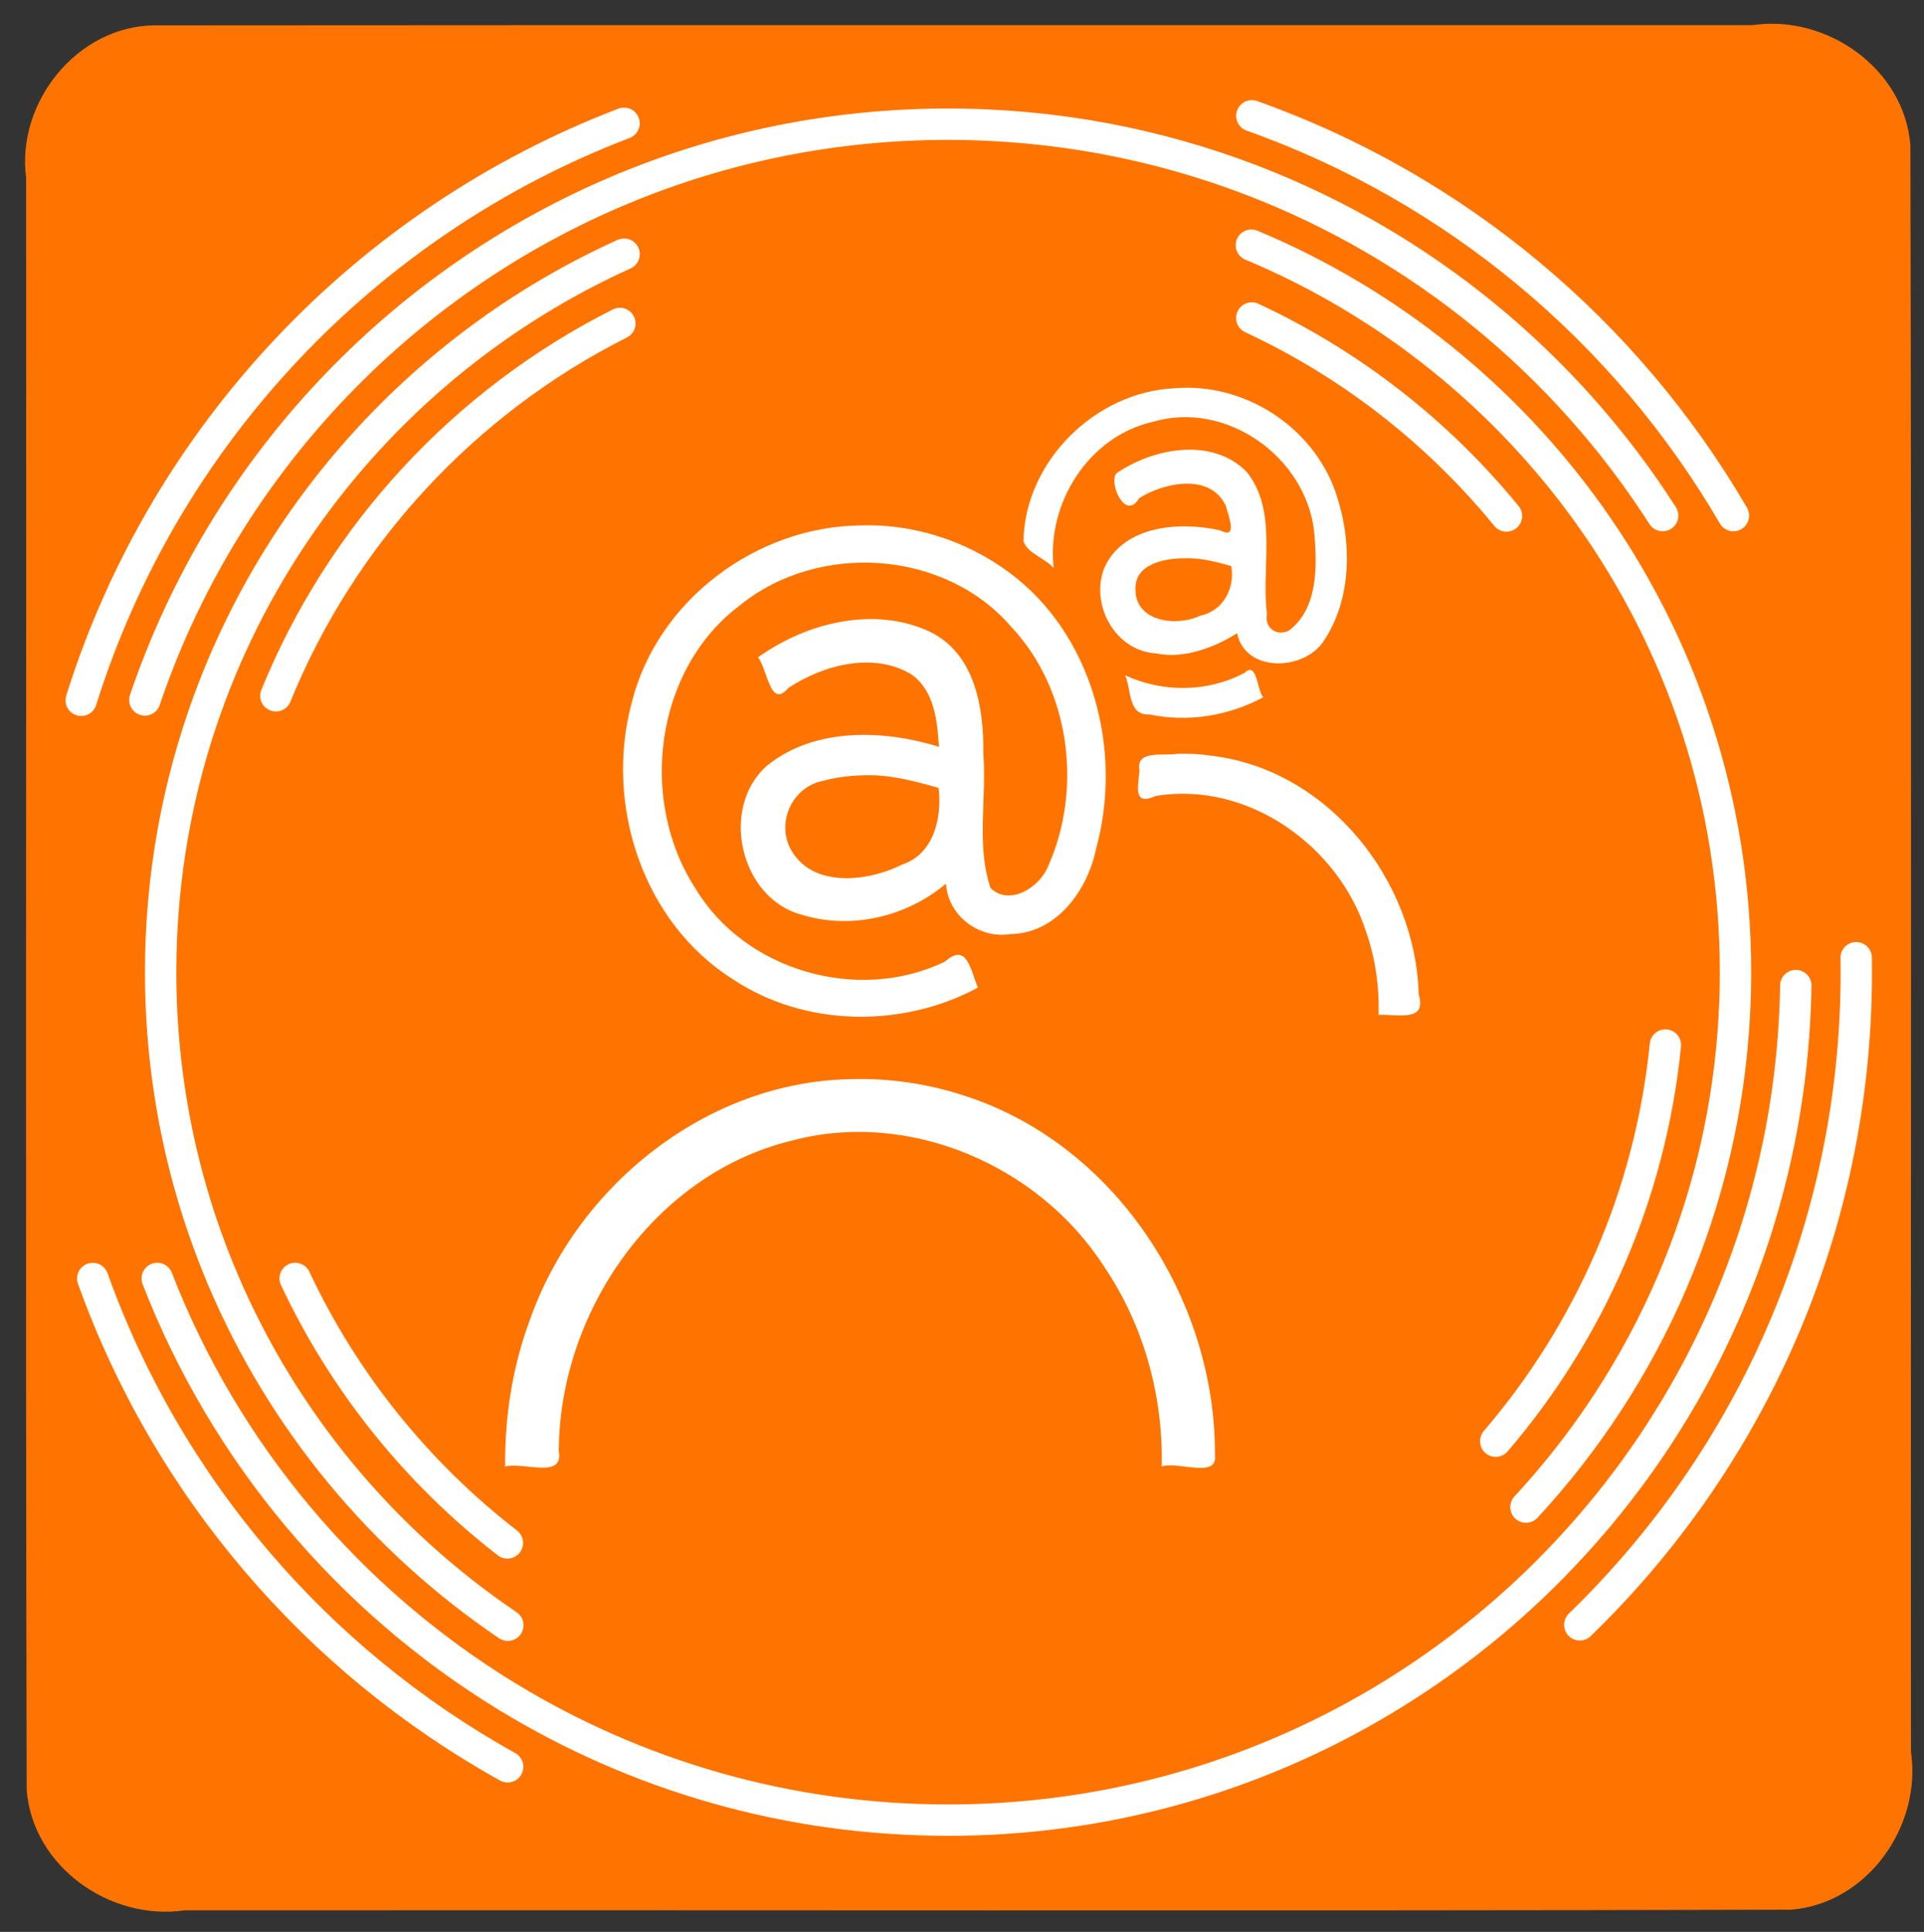 <?xml version="1.0" encoding="UTF-8" standalone="no"?>
<!-- Generator: Adobe Illustrator 17.1.0, SVG Export Plug-In . SVG Version: 6.00 Build 0)  -->

<svg
   xmlns:dc="http://purl.org/dc/elements/1.1/"
   xmlns:cc="http://creativecommons.org/ns#"
   xmlns:rdf="http://www.w3.org/1999/02/22-rdf-syntax-ns#"
   xmlns:svg="http://www.w3.org/2000/svg"
   xmlns="http://www.w3.org/2000/svg"
   xmlns:sodipodi="http://sodipodi.sourceforge.net/DTD/sodipodi-0.dtd"
   xmlns:inkscape="http://www.inkscape.org/namespaces/inkscape"
   version="1.1"
   id="Capa_1"
   x="0px"
   y="0px"
   viewBox="0 0 315.484 316.728"
   xml:space="preserve"
   inkscape:version="0.48.4 r9939"
   width="100%"
   height="100%"
   sodipodi:docname="icon.svg"><rect x="0" y="0" width="315.484" height="316.728" fill="#333333" stroke="none"/><defs
     id="defs41" /><sodipodi:namedview
     pagecolor="#ffffff"
     bordercolor="#666666"
     borderopacity="1"
     objecttolerance="10"
     gridtolerance="10"
     guidetolerance="10"
     inkscape:pageopacity="0"
     inkscape:pageshadow="2"
     inkscape:window-width="1600"
     inkscape:window-height="793"
     id="namedview39"
     showgrid="false"
     showguides="true"
     inkscape:guide-bbox="true"
     fit-margin-top="1"
     fit-margin-left="1"
     fit-margin-right="1"
     fit-margin-bottom="1"
     units="mm"
     inkscape:zoom="1"
     inkscape:cx="284.22889"
     inkscape:cy="49.383706"
     inkscape:window-x="0"
     inkscape:window-y="30"
     inkscape:window-maximized="1"
     inkscape:current-layer="g6052"><sodipodi:guide
       orientation="1,0"
       position="-468.234,249.979"
       id="guide5729" /></sodipodi:namedview><g
     id="g9"
     transform="translate(7.938,8.219)" /><g
     id="g11"
     transform="translate(7.938,8.219)" /><g
     id="g13"
     transform="translate(7.938,8.219)" /><g
     id="g15"
     transform="translate(7.938,8.219)" /><g
     id="g17"
     transform="translate(7.938,8.219)" /><g
     id="g19"
     transform="translate(7.938,8.219)" /><g
     id="g21"
     transform="translate(7.938,8.219)" /><g
     id="g23"
     transform="translate(7.938,8.219)" /><g
     id="g25"
     transform="translate(7.938,8.219)" /><g
     id="g27"
     transform="translate(7.938,8.219)" /><g
     id="g29"
     transform="translate(7.938,8.219)" /><g
     id="g31"
     transform="translate(7.938,8.219)" /><g
     id="g33"
     transform="translate(7.938,8.219)" /><g
     id="g35"
     transform="translate(7.938,8.219)" /><g
     id="g37"
     transform="translate(7.938,8.219)" /><g
     style="font-size:163.599px;font-style:normal;font-variant:normal;font-stretch:normal;text-align:start;line-height:125%;letter-spacing:0px;word-spacing:0px;writing-mode:lr-tb;text-anchor:start;fill:#ffffff;fill-opacity:1;stroke:none;font-family:Roboto;-inkscape-font-specification:Roboto Semi-Light;stroke-width:2.7;stroke-miterlimit:4;stroke-dasharray:none"
     id="text4957" /><path
     style="fill:#ff7400;fill-opacity:1;fill-rule:nonzero;stroke:none"
     d="M 25.188,4.156 C 12.6,4.365 2.671,16.796 4.281,29.125 4.344,117.249 4.155,205.38 4.375,293.5 c 1,12.543 13.697,21.49 25.906,19.688 87.791,-0.063 175.588,0.126 263.375,-0.094 12.552,-0.987 21.499,-13.707 19.688,-25.906 -0.063,-87.791 0.126,-175.588 -0.094,-263.375 C 312.283,11.262 299.534,2.308 287.344,4.125 c -87.385,0.021 -174.772,-0.042 -262.156,0.031 z"
     id="rect5865"
     inkscape:connector-curvature="0" /><g
     id="g6027"
     transform="matrix(1.123,0,0,1.123,-19.506,-83.504)"><g
       id="g6052"><g
         id="g6021"
         transform="matrix(1.213,0,0,1.213,-33.668,-458.56)"><path
           style="font-size:67.791px;font-style:normal;font-variant:normal;font-weight:normal;font-stretch:normal;text-align:start;line-height:125%;letter-spacing:0px;word-spacing:0px;writing-mode:lr-tb;text-anchor:start;fill:#ffffff;fill-opacity:1;stroke:none;font-family:Raleway;-inkscape-font-specification:Raleway"
           d="m 183.478,486.067 c -9.546,0.433 -18.01,8.775 -18.206,18.366 0.379,1.462 2.611,2.08 3.638,3.273 -0.893,-7.82 4.239,-15.879 11.967,-17.607 8.774,-2.575 18.272,4.146 19.375,13.077 0.375,4.097 0.567,9.361 -3.025,12.054 -1.431,0.735 -2.983,-0.292 -2.645,-1.987 -0.717,-5.592 1.363,-12.421 -2.455,-17.124 -4.13,-4.187 -11.168,-2.874 -15.605,0.146 -1.107,0.957 0.977,5.925 2.674,3.039 2.993,-1.921 8.594,-3.057 10.432,0.906 0.313,1.165 1.512,4.121 -0.658,2.966 -4.861,-1.105 -11.708,-0.619 -13.983,4.559 -1.701,4.39 1.338,9.975 6.268,10.243 3.425,0.727 7.185,-0.822 9.731,-2.425 1.016,4.754 7.888,4.515 10.316,1.096 3.601,-5.194 3.542,-12.374 1.505,-18.176 -2.791,-7.843 -11.005,-13.114 -19.331,-12.405 z m 0.964,20.47 c 2.04,-0.098 3.929,0.378 5.845,0.935 0.477,2.662 -1,5.425 -3.726,5.961 -2.788,1.353 -7.769,0.786 -7.802,-3.083 -0.187,-3.055 3.344,-3.788 5.684,-3.814 z m 7.452,13.778 c -4.43,2.36 -9.828,2.404 -14.377,0.307 0.777,1.796 0.3,4.824 2.937,4.705 4.634,0.979 9.536,0.164 13.691,-2.075 -0.764,-0.711 -0.725,-4.424 -2.25,-2.937 z"
           id="path5867"
           inkscape:connector-curvature="0" /><path
           style="font-size:163.599px;font-style:normal;font-variant:normal;font-stretch:normal;text-align:start;line-height:125%;letter-spacing:0px;word-spacing:0px;writing-mode:lr-tb;text-anchor:start;fill:#ffffff;fill-opacity:1;stroke:none;font-family:Roboto;-inkscape-font-specification:Roboto Semi-Light"
           d="m 145.65,502.578 c -12.538,0.122 -24.464,9.04 -27.533,21.331 -3.298,12.256 1.329,26.47 12.22,33.315 8.678,5.744 20.37,5.862 29.456,0.979 -0.907,-2.149 -1.308,-5.495 -3.974,-3.127 -10.387,5.026 -24.1,1.153 -30.07,-8.869 -6.83,-10.56 -4.88,-26.31 5.392,-34.015 9.451,-7.67 24.666,-6.717 32.689,2.616 7.086,7.555 8.568,19.498 4.409,28.799 -1.014,2.519 -4.62,4.836 -6.926,2.615 -1.746,-5.145 -0.449,-10.841 -0.872,-16.204 0.073,-5.41 -0.962,-11.868 -6.273,-14.568 -6.741,-3.26 -15,-1.197 -20.85,3.01 1.171,1.421 1.43,6.281 3.667,3.667 4.208,-2.774 10.244,-4.371 14.801,-1.622 2.774,1.975 3.109,5.564 3.317,8.723 -6.666,-2.092 -14.958,-2.34 -20.631,2.206 -5.821,4.996 -3.353,15.995 4.077,17.986 5.975,1.866 12.672,0.249 17.402,-3.726 0.231,3.858 3.966,6.677 7.759,6.064 5.522,-0.061 9.275,-5.265 10.286,-10.199 3.315,-11.921 -0.385,-25.959 -10.535,-33.387 -5.09,-3.745 -11.438,-5.806 -17.811,-5.596 z m 0.073,30.085 c 3.22,-0.182 6.298,0.638 9.337,1.505 0.429,3.632 -0.581,7.983 -4.442,9.249 -4.153,2.077 -10.986,2.867 -13.472,-2.075 -1.576,-3.264 0.429,-7.373 4.047,-8.036 1.473,-0.396 3.004,-0.605 4.529,-0.643 z"
           id="path5869"
           inkscape:connector-curvature="0" /><path
           style="font-size:medium;font-style:normal;font-variant:normal;font-weight:normal;font-stretch:normal;text-indent:0;text-align:start;text-decoration:none;line-height:normal;letter-spacing:normal;word-spacing:normal;text-transform:none;direction:ltr;block-progression:tb;writing-mode:lr-tb;text-anchor:start;baseline-shift:baseline;color:#000000;fill:#ffffff;fill-opacity:1;stroke:none;stroke-width:4.576;marker:none;visibility:visible;display:inline;overflow:visible;enable-background:accumulate;font-family:Sans;-inkscape-font-specification:Sans"
           d="m 144.51,569.22 c -17.402,0.294 -32.99,12.86 -38.661,29.003 -2.089,5.62 -3.022,11.619 -2.966,17.621 2.176,-0.594 7.072,1.572 6.457,-1.856 0.058,-16.713 11.494,-33.394 28.128,-37.39 14.061,-3.726 29.668,2.997 37.471,15.119 4.803,7.057 7.167,15.605 6.977,24.126 1.91,-0.696 6.799,1.546 6.408,-1.417 0.078,-18.88 -12.152,-37.556 -30.406,-43.293 -4.317,-1.389 -8.864,-2.047 -13.407,-1.914 z"
           id="path5871"
           inkscape:connector-curvature="0" /><path
           style="font-size:medium;font-style:normal;font-variant:normal;font-weight:normal;font-stretch:normal;text-indent:0;text-align:start;text-decoration:none;line-height:normal;letter-spacing:normal;word-spacing:normal;text-transform:none;direction:ltr;block-progression:tb;writing-mode:lr-tb;text-anchor:start;baseline-shift:baseline;color:#000000;fill:#ffffff;fill-opacity:1;stroke:none;stroke-width:4.576;marker:none;visibility:visible;display:inline;overflow:visible;enable-background:accumulate;font-family:Sans;-inkscape-font-specification:Sans"
           d="m 183.814,530.062 c -1.674,0.305 -5.06,-0.532 -4.573,2.002 -0.168,2.048 -0.804,4.31 1.973,3.068 11.027,-1.818 22.007,5.969 25.322,16.409 1.111,3.202 1.572,6.54 1.489,9.935 2.336,-0.085 5.856,0.92 4.822,-2.484 -0.374,-13.733 -10.892,-26.973 -24.839,-28.682 -1.381,-0.214 -2.791,-0.285 -4.193,-0.248 z"
           id="path5873"
           inkscape:connector-curvature="0" /></g><path
         inkscape:connector-curvature="0"
         style="fill:none;stroke:#ffffff;stroke-width:4.579;stroke-miterlimit:4"
         d="m 49.823,260.948 c -5.794,-13.731 -8.997,-28.823 -8.997,-44.663 0,-13.974 2.493,-27.366 7.059,-39.755"
         id="path5955" /><path
         id="path5941"
         style="fill:none;stroke:#ffffff;stroke-width:4.579;stroke-linecap:round;stroke-linejoin:round;stroke-miterlimit:4"
         d="M 91.49,332.292 C 63.563,316.777 41.825,291.469 30.915,261.009 m 60.537,61.054 C 68.35,307.98 50.224,286.541 40.327,261 M 91.517,311.624 C 73.14,299.209 58.545,281.62 49.823,260.948 m 41.632,38.662 C 78.297,289.434 67.615,276.211 60.468,260.998"
         inkscape:connector-curvature="0" /><path
         inkscape:connector-curvature="0"
         style="fill:none;stroke:#ffffff;stroke-width:4.579;stroke-linecap:round;stroke-linejoin:round;stroke-miterlimit:4"
         d="m 200.149,120.784 c 14.485,6.738 27.181,16.674 37.182,28.902"
         id="path5985" /><path
         inkscape:connector-curvature="0"
         style="fill:none;stroke:#ffffff;stroke-width:4.579;stroke-linecap:round;stroke-linejoin:round;stroke-miterlimit:4"
         d="m 200.09,110.152 c 19.933,8.328 37.021,22.108 49.4,39.476"
         id="path5979" /><path
         inkscape:connector-curvature="0"
         style="fill:none;stroke:#ffffff;stroke-width:4.579;stroke-linecap:round;stroke-linejoin:round;stroke-miterlimit:4"
         d="m 200.137,100.667 c 24.849,9.535 45.842,26.849 59.999,48.962"
         id="path5973" /><path
         inkscape:connector-curvature="0"
         style="fill:none;stroke:#ffffff;stroke-width:4.579;stroke-miterlimit:4"
         d="m 108.531,101.836 c 14.564,-6.022 30.529,-9.345 47.269,-9.345 15.624,0 30.572,2.894 44.337,8.176"
         id="path5971" /><path
         inkscape:connector-curvature="0"
         style="fill:none;stroke:#ffffff;stroke-width:4.579;stroke-linecap:round;stroke-linejoin:round;stroke-miterlimit:4"
         d="m 260.541,226.926 c -2.205,21.973 -11.168,41.954 -24.778,57.833"
         id="path6009" /><path
         inkscape:connector-curvature="0"
         style="fill:none;stroke:#ffffff;stroke-width:4.579;stroke-linecap:round;stroke-linejoin:round;stroke-miterlimit:4"
         d="m 270.615,222.39 c -1.451,27.742 -12.736,52.879 -30.434,71.992"
         id="path6003" /><path
         inkscape:connector-curvature="0"
         style="fill:none;stroke:#ffffff;stroke-width:4.579;stroke-miterlimit:4"
         d="m 249.49,149.628 c 13.401,18.802 21.284,41.809 21.284,66.658 0,2.048 -0.053,4.083 -0.159,6.104"
         id="path6001" /><path
         inkscape:connector-curvature="0"
         style="fill:none;stroke:#ffffff;stroke-width:4.579;stroke-miterlimit:4"
         d="m 244.101,303.05 c -22.46,22.856 -53.725,37.03 -88.301,37.03 -23.567,0 -45.597,-6.586 -64.348,-18.017"
         id="path5999" /><path
         inkscape:connector-curvature="0"
         style="fill:none;stroke:#ffffff;stroke-width:4.579;stroke-linecap:round;stroke-linejoin:round;stroke-miterlimit:4"
         d="m 279.579,218.244 c -0.512,33.018 -13.951,62.899 -35.478,84.805"
         id="path5997" /><path
         inkscape:connector-curvature="0"
         style="fill:none;stroke:#ffffff;stroke-width:4.579;stroke-linecap:round;stroke-linejoin:round;stroke-miterlimit:4"
         d="m 288.399,214.177 c 0.011,0.702 0.016,1.404 0.016,2.108 0,37.394 -15.477,71.174 -40.375,95.282"
         id="path5991" /><path
         inkscape:connector-curvature="0"
         style="fill:none;stroke:#ffffff;stroke-width:4.579;stroke-linecap:round;stroke-linejoin:round;stroke-miterlimit:4"
         d="m 200.157,91.271 c 29.765,10.562 54.64,31.452 70.315,58.361"
         id="path5967" /><path
         style="fill:none;stroke:#ffffff;stroke-width:4.579;stroke-linecap:round;stroke-linejoin:round;stroke-miterlimit:4"
         d="M 29.227,176.594 C 41.364,137.85 70.8,106.757 108.486,92.36"
         id="path6113"
         inkscape:connector-curvature="0" /><path
         style="fill:none;stroke:#ffffff;stroke-width:4.579;stroke-linecap:round;stroke-linejoin:round;stroke-miterlimit:4"
         d="M 38.522,176.546 C 49.99,142.691 75.706,115.408 108.531,101.836"
         id="path6111"
         inkscape:connector-curvature="0" /><path
         style="fill:none;stroke:#ffffff;stroke-width:4.579;stroke-linecap:round;stroke-linejoin:round;stroke-miterlimit:4"
         d="m 47.884,176.531 c 10.671,-28.957 32.664,-52.435 60.609,-65.067"
         id="path6109"
         inkscape:connector-curvature="0" /><path
         style="fill:none;stroke:#ffffff;stroke-width:4.579;stroke-linecap:round;stroke-linejoin:round;stroke-miterlimit:4"
         d="m 57.65,175.936 c 9.629,-23.616 27.587,-42.951 50.225,-54.354"
         id="path5889"
         inkscape:connector-curvature="0" /></g></g></svg>
